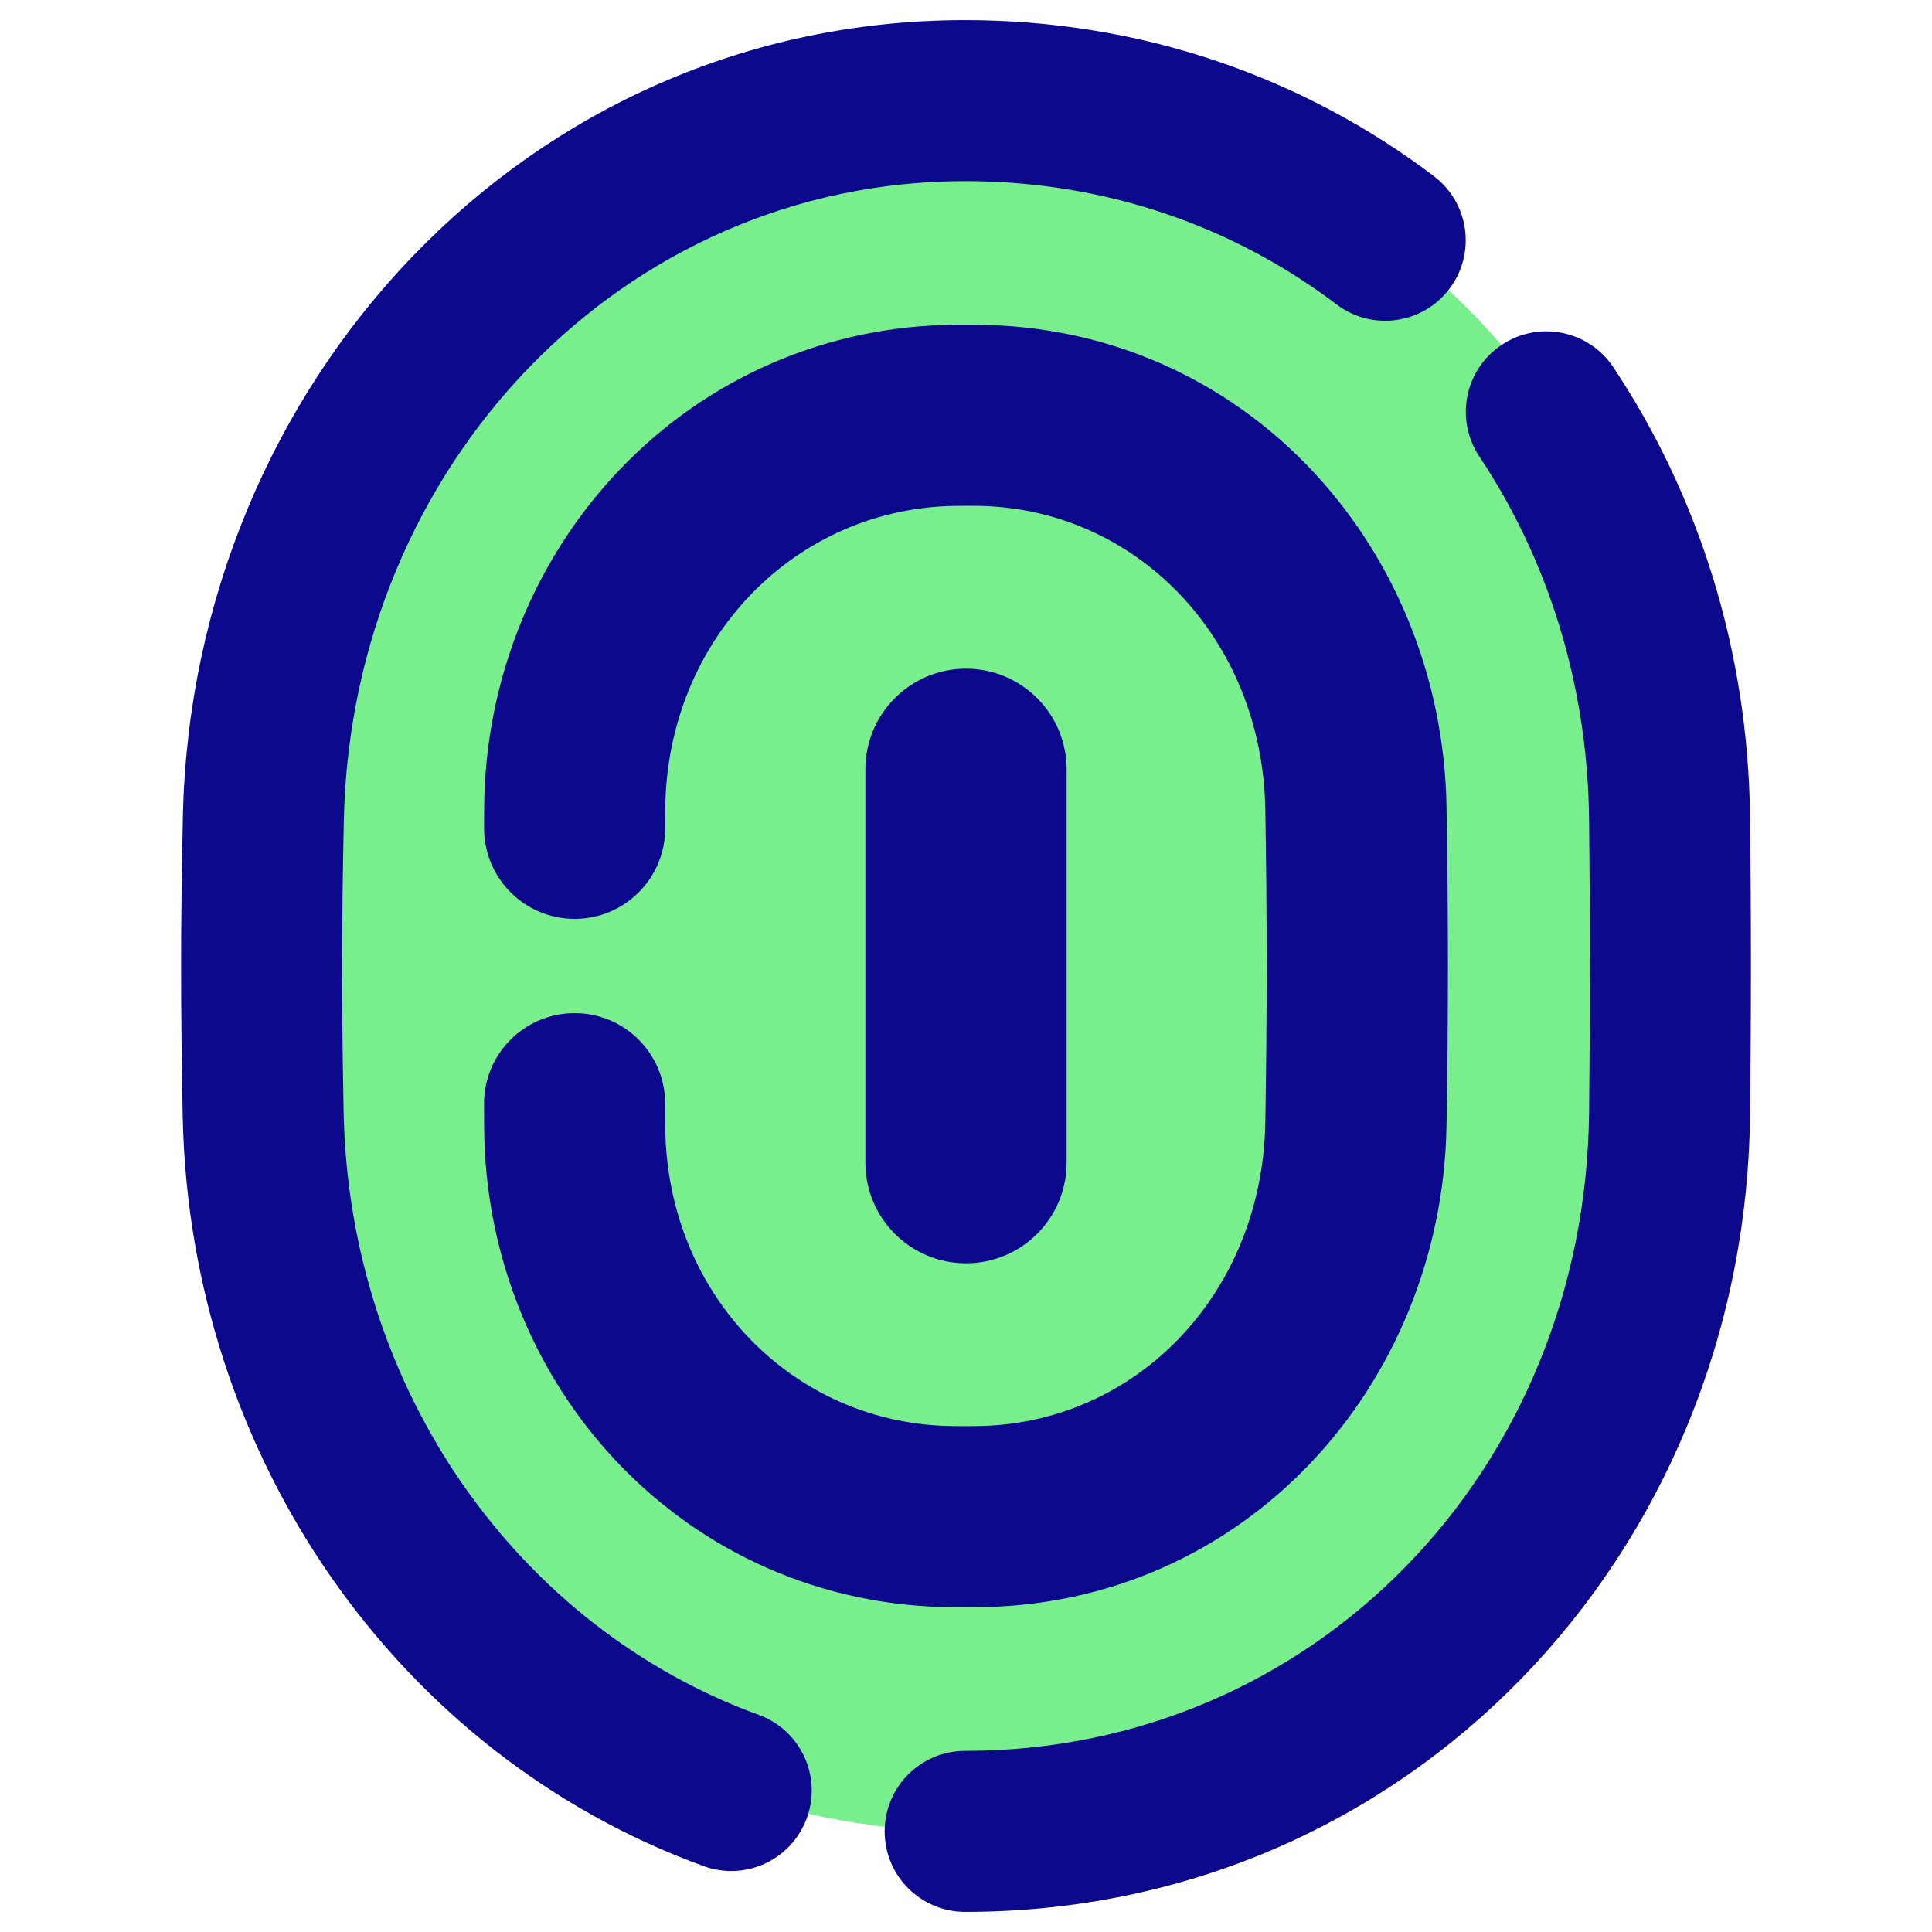 <svg xmlns="http://www.w3.org/2000/svg" fill="none" viewBox="0 0 48 48" id="Fingerprint-2--Streamline-Plump">
  <desc>
    Fingerprint 2 Streamline Icon: https://streamlinehq.com
  </desc>
  <g id="fingerprint-2--identification-password-touch-id-secure-fingerprint-finger-security">
    <path id="Vector" fill="#79ee8d" d="M6.5 19.839C6.5 10.263 14.335 2.5 24 2.5s17.5 7.763 17.5 17.339v8.321C41.5 37.737 33.665 45.5 24 45.5S6.5 37.737 6.5 28.161v-8.321Z" stroke-width="1"></path>
    <path id="Union" fill="#0c098c" fill-rule="evenodd" d="M23.979 0.5C13.07 0.5 4.776 9.539 4.544 20.278c-0.028 1.293 -0.045 2.551 -0.045 3.722 0 1.2 0.015 2.452 0.04 3.72 0.17 8.495 5.372 15.89 12.944 18.644 1.038 0.378 2.186 -0.158 2.563 -1.196 0.378 -1.038 -0.158 -2.186 -1.196 -2.563 -5.945 -2.162 -10.173 -8.042 -10.312 -14.964 -0.025 -1.247 -0.039 -2.472 -0.039 -3.64 0 -1.136 0.016 -2.363 0.044 -3.636C8.733 11.579 15.46 4.5 23.979 4.5c3.518 0 6.687 1.139 9.229 3.064 0.881 0.667 2.135 0.493 2.802 -0.388 0.667 -0.881 0.493 -2.135 -0.388 -2.802C32.398 1.934 28.385 0.5 23.979 0.5Zm16.104 8.624c-0.612 -0.92 -1.853 -1.169 -2.773 -0.557 -0.92 0.612 -1.169 1.853 -0.557 2.773 1.689 2.538 2.687 5.63 2.727 8.995 0.014 1.163 0.021 2.385 0.021 3.665 0 1.281 -0.008 2.503 -0.021 3.665C39.374 36.528 32.646 43.5 23.979 43.5c-1.105 0 -2 0.895 -2 2s0.895 2 2 2c11.002 0 19.371 -8.882 19.5 -19.787 0.014 -1.178 0.022 -2.416 0.022 -3.713s-0.008 -2.534 -0.022 -3.713c-0.049 -4.135 -1.279 -7.981 -3.397 -11.164ZM23.988 12.568c-0.061 0 -0.121 0 -0.182 0 -4.036 0.014 -7.257 3.325 -7.278 7.557 -0.001 0.151 -0.001 0.302 -0.001 0.454 0 1.243 -1.007 2.25 -2.25 2.25 -1.243 0 -2.25 -1.007 -2.25 -2.25 0 -0.16 0 -0.319 0.001 -0.477 0.033 -6.532 5.09 -12.011 11.763 -12.034 0.066 -0 0.131 -0 0.197 -0 0.083 0 0.165 0 0.248 0.001 6.675 0.029 11.586 5.497 11.702 11.955 0.022 1.211 0.035 2.537 0.035 3.976 0 1.439 -0.013 2.765 -0.035 3.976 -0.116 6.458 -5.027 11.926 -11.702 11.955 -0.082 0 -0.165 0.001 -0.248 0.001 -0.099 0 -0.199 -0 -0.298 -0.001 -6.622 -0.034 -11.627 -5.446 -11.662 -11.935 -0.001 -0.19 -0.002 -0.382 -0.002 -0.575 0 -1.243 1.007 -2.25 2.25 -2.25 1.243 0 2.25 1.007 2.25 2.25 0 0.185 0.001 0.369 0.001 0.551 0.022 4.184 3.189 7.439 7.185 7.459 0.091 0.001 0.183 0.001 0.274 0.001 0.076 0 0.152 -0 0.228 -0.001 3.989 -0.017 7.146 -3.277 7.222 -7.536 0.021 -1.184 0.034 -2.483 0.034 -3.896 0 -1.412 -0.013 -2.711 -0.034 -3.896 -0.076 -4.259 -3.233 -7.519 -7.222 -7.536 -0.076 -0 -0.152 -0.001 -0.228 -0.001ZM24 16.613c1.381 0 2.5 1.119 2.5 2.5v9.773c0 1.381 -1.119 2.5 -2.5 2.5s-2.5 -1.119 -2.5 -2.5v-9.773c0 -1.381 1.119 -2.5 2.5 -2.5Z" clip-rule="evenodd" stroke-width="1"></path>
  </g>
</svg>